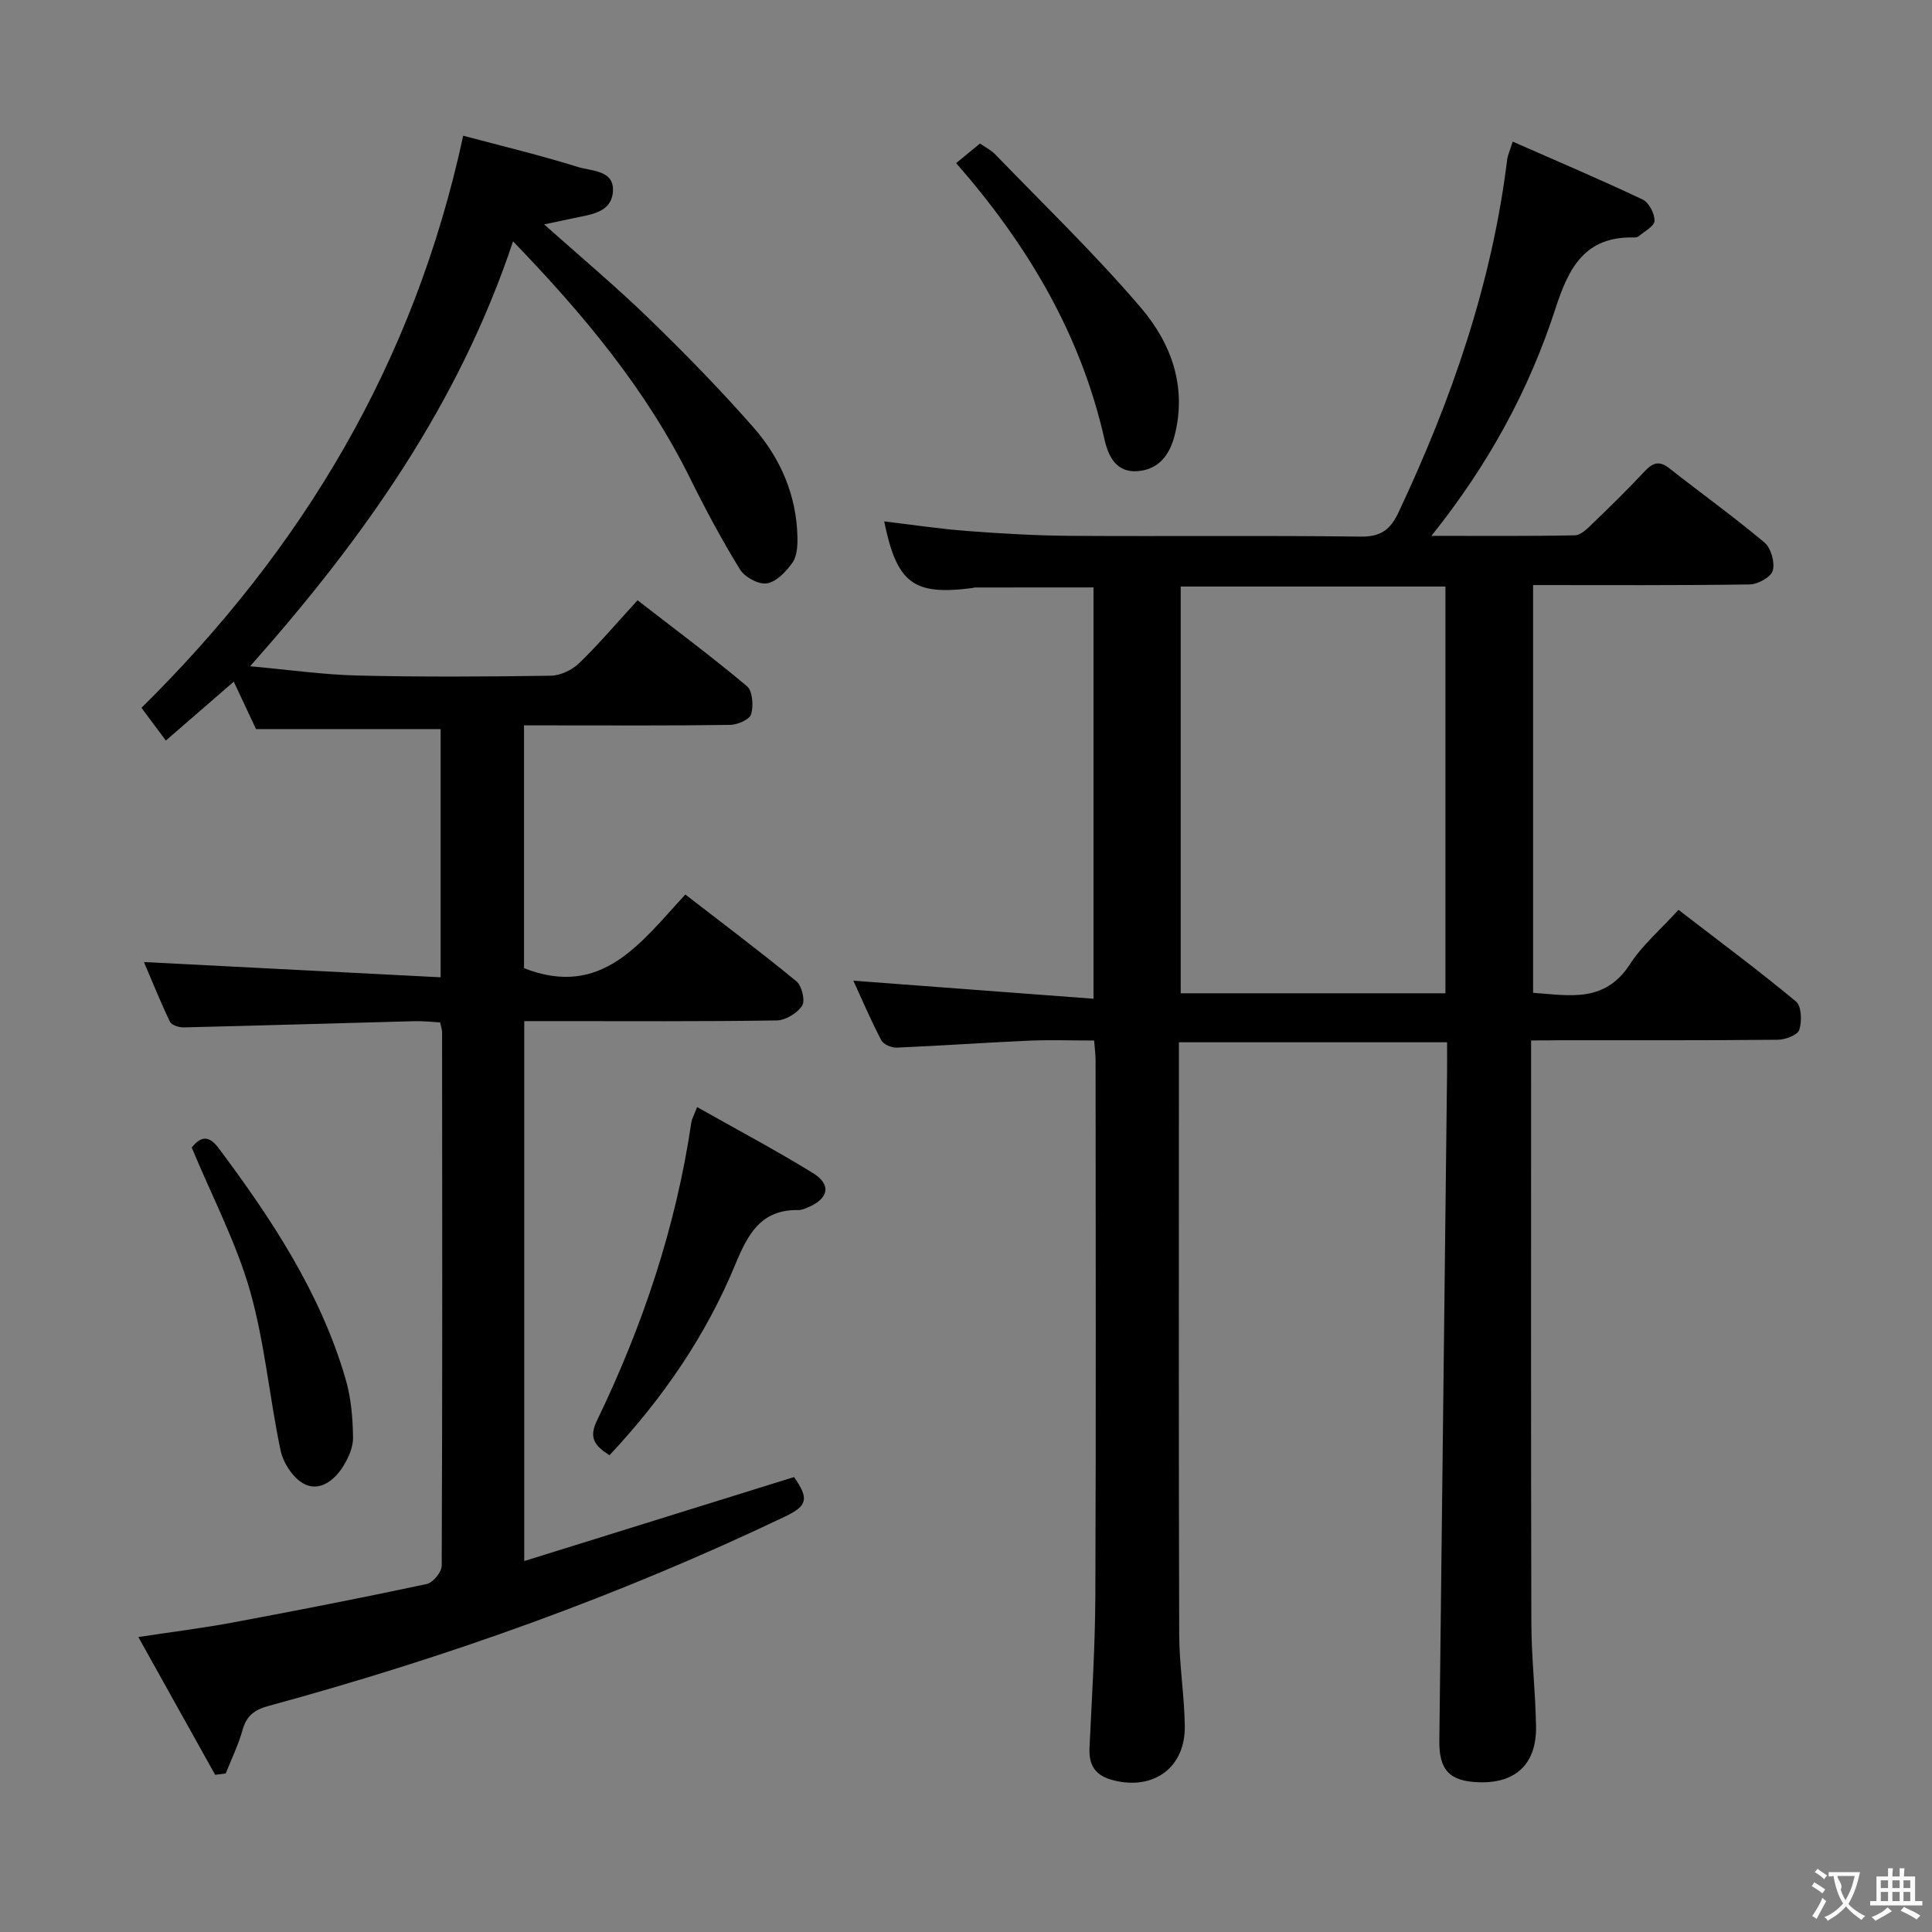 <svg enable-background="new 0 0 400 400" viewBox="0 0 400 400" xmlns="http://www.w3.org/2000/svg"><rect x="0" y="0" width="400" height="400" fill="#808080" stroke="none"/><g fill="#010000"><path d="m317 215.41v6.19c0 38.16-.05 76.31.05 114.47.02 7.13.86 14.26.97 21.4.12 7.72-4.21 11.76-11.77 11.53-6.1-.19-8.32-2.48-8.25-8.58.53-46.12 1.07-92.23 1.6-138.35.02-1.96 0-3.93 0-6.28-18.69 0-36.9 0-55.52 0v5.68c0 38.99-.06 77.98.06 116.97.02 6.3 1.07 12.59 1.16 18.89.13 8.61-6.41 13.35-14.7 11.28-3.73-.93-5.21-2.99-5.03-6.76.5-10.47 1.16-20.94 1.21-31.42.15-36.99.06-73.98.05-110.97 0-1.13-.17-2.26-.3-4.03-4.61 0-9.07-.16-13.51.03-9.12.4-18.24 1.05-27.36 1.44-1.07.05-2.75-.66-3.19-1.51-2.19-4.19-4.05-8.56-5.79-12.35 16.56 1.25 32.88 2.48 49.72 3.74 0-28.99 0-56.87 0-85.16-8.1 0-16.33 0-24.57.01-.16 0-.32.09-.49.11-12.22 1.59-15.64-.94-18.28-13.79 5.81.69 11.51 1.56 17.24 1.99 7.12.54 14.27.95 21.41 1 19.99.13 39.99-.1 59.98.16 4.21.06 6.19-1.46 7.87-5.04 10.96-23.27 19.32-47.32 22.48-72.99.12-.95.56-1.86 1.15-3.75 9.18 4.04 18.13 7.84 26.9 11.99 1.3.62 2.51 2.93 2.46 4.42-.03 1.12-2.13 2.19-3.35 3.24-.22.19-.64.2-.97.19-10.06-.2-13.42 6.17-16.18 14.7-5.45 16.82-13.85 32.3-25.69 47.08 10.6 0 20.16.09 29.71-.11 1.22-.02 2.55-1.36 3.58-2.36 3.72-3.58 7.41-7.2 10.94-10.97 1.68-1.78 3.02-2.12 5.05-.53 6.54 5.15 13.31 10.01 19.68 15.36 1.35 1.14 2.18 4.1 1.72 5.8-.37 1.34-3.09 2.85-4.79 2.87-14.81.22-29.62.13-44.84.13v84.42c7.27.48 14.75 2.25 20.03-5.89 2.59-3.99 6.36-7.2 10.07-11.29 8.24 6.35 16.47 12.46 24.34 18.99 1.15.95 1.24 4.1.67 5.87-.34 1.07-2.88 2.02-4.44 2.04-14.99.15-29.99.09-44.98.1-1.81.04-3.61.04-6.1.04zm-72.55-93.97v84.21h54.81c0-28.18 0-56.06 0-84.21-18.4 0-36.46 0-54.81 0z"/><path d="m44.55 367.46c-5.14-9.22-10.29-18.44-15.91-28.53 7.1-1.08 13.42-1.86 19.67-3.03 13.37-2.5 26.72-5.1 40.02-7.94 1.29-.28 3.11-2.46 3.12-3.77.16-36.83.11-73.66.08-110.5 0-.48-.19-.96-.42-2.01-1.65-.09-3.42-.3-5.17-.26-15.97.42-31.93.91-47.9 1.29-.97.02-2.52-.46-2.85-1.16-2.05-4.29-3.82-8.7-5.39-12.37 20.39 1.05 40.69 2.1 61.43 3.16 0-18.03 0-34.75 0-51.39-12.73 0-25.27 0-38.22 0-1.29-2.75-2.89-6.15-4.61-9.82-4.72 4.09-9.22 7.99-14.06 12.19-1.82-2.44-3.48-4.67-5.05-6.77 33.37-32.96 56.47-71.39 66.61-118.45 7.99 2.13 15.97 4.04 23.79 6.48 2.83.88 7.67.62 7.19 5.29-.43 4.2-4.69 4.55-8.08 5.29-1.92.42-3.85.82-6.14 1.3 7.34 6.55 14.69 12.71 21.56 19.36 7.53 7.3 14.88 14.81 21.79 22.69 5.58 6.36 8.9 14.01 9.09 22.67.04 1.78-.07 3.93-1.01 5.28-1.3 1.85-3.31 3.98-5.3 4.32-1.7.29-4.6-1.28-5.58-2.88-3.74-6.07-7.12-12.39-10.29-18.79-9.11-18.43-22.03-33.95-36.7-49.14-11.2 33.59-30.81 61.36-54.44 87.97 7.92.71 15.08 1.75 22.25 1.92 13.33.32 26.67.24 40 .04 2-.03 4.41-1.18 5.87-2.59 4.06-3.92 7.72-8.25 12.1-13.03 7.62 5.91 15.3 11.63 22.64 17.78 1.18.99 1.39 4.05.88 5.81-.32 1.1-2.82 2.19-4.36 2.21-12.33.18-24.67.1-37 .1-1.79 0-3.58 0-5.67 0v50.27c16.11 6.32 24.16-5.27 33.4-15.25 7.91 6.12 15.6 11.88 23.01 17.98 1.12.92 1.85 4 1.17 5.04-1.01 1.55-3.43 3.02-5.27 3.05-15.33.24-30.66.14-46 .14-1.97 0-3.93 0-6.26 0v111.79c18.88-5.88 37.35-11.63 55.85-17.39 3.12 4.42 2.82 5.94-1.8 8.15-34.43 16.45-70.22 29.23-107.01 39.24-2.81.77-4.54 1.99-5.35 4.93-.86 3.1-2.3 6.03-3.49 9.04-.73.09-1.46.19-2.19.29z"/><path d="m126.19 301.29c-3.04-1.94-4.33-3.57-2.63-7.1 9.49-19.63 16.38-40.13 19.57-61.78.11-.78.55-1.5 1.2-3.2 8.23 4.65 16.24 8.9 23.95 13.64 3.93 2.42 3.31 5.33-1.06 7.15-.61.25-1.27.54-1.9.53-7.79-.15-10.48 4.97-13.1 11.3-6.06 14.67-14.96 27.65-26.03 39.46z"/><path d="m197.96 33.77c1.91-1.57 3.31-2.72 4.93-4.05 1.1.76 2.31 1.35 3.18 2.26 10.14 10.51 20.71 20.67 30.17 31.77 6.24 7.32 9.55 16.3 6.94 26.46-1.08 4.19-3.46 7.04-7.7 7.34-4.25.3-5.98-2.87-6.81-6.59-4.9-21.75-15.91-40.27-30.71-57.19z"/><path d="m39.69 237.58c1.64-2.01 3.31-2.9 5.58.14 10.99 14.7 21.06 29.92 26.27 47.75 1.14 3.9 1.51 8.13 1.55 12.22.02 2.13-1.11 4.52-2.35 6.37-1.87 2.76-4.95 4.87-8.07 3-2.14-1.28-4.04-4.22-4.57-6.73-2.33-11.01-3.28-22.39-6.36-33.16-2.86-9.97-7.79-19.35-12.05-29.59z"/></g><path d="m377.9 391.2c-.2.3-.4.5-.6.8-.7-.6-1.4-1-2.2-1.5.2-.3.4-.5.5-.8.6.4 1.4.8 2.3 1.5zm-1.8 6.1c-.2-.2-.5-.4-.9-.6.4-.6.8-1.2 1.2-1.9s.7-1.3.9-1.9c.3.3.5.5.8.7-.7 1.3-1.4 2.6-2 3.7zm2.2-9c-.3.3-.5.5-.6.8-.6-.6-1.3-1.1-2-1.5.3-.3.5-.5.6-.7.6.5 1.3.9 2 1.4zm.3.2v-.9h2 4.5c-.3 1.3-.6 2.5-1 3.6s-.9 2.1-1.4 3c.4.5 1 1 1.6 1.4s1.2.8 1.9 1.1c-.3.2-.5.4-.8.8-.4-.3-1-.7-1.6-1.2s-1.2-1.1-1.6-1.6c-.5.6-1.1 1.1-1.7 1.6s-1.4.9-2.1 1.4c-.1-.3-.3-.5-.7-.8.6-.2 1.2-.5 1.9-1s1.4-1.1 2-1.8c-.5-.8-.9-1.6-1.2-2.5s-.6-2-.8-3.2c-.4.1-.7.1-1 .1zm2.5 2.7c.3 1 .7 1.7 1 2.2.3-.5.6-1.1 1-2s.6-1.9.9-3h-3.2-.4c.1.9 1.3 1.8.7 2.8z" fill="#fbfafa"/><path d="m396.5 388.5v1.5 3.6h1.5v.9c-.4 0-1 0-1.7 0h-7.9c-.5 0-.9 0-1.2 0v-.9h1.3v-3.5c0-.7 0-1.2 0-1.6h2.4c0-.8 0-1.4 0-1.7h1c0 .3-.1.8-.1 1.7h1.5c0-.8 0-1.4 0-1.7h1c0 .3-.1.9-.1 1.7zm-8.2 9.2c-.2-.3-.5-.5-.8-.8.8-.3 1.4-.6 1.9-.9s1-.7 1.4-1.1c.3.3.6.5.9.8-1.6 1-2.8 1.6-3.4 2zm2.6-6.8v-1.6h-1.5v1.6zm0 2.7v-1.9h-1.5v1.9zm2.4-2.7v-1.6h-1.5v1.6zm0 2.7v-1.9h-1.5v1.9zm.2 2 .7-.8c.4.2.9.5 1.6.8s1.3.7 1.8 1c-.3.3-.5.5-.8.8-.4-.3-1.5-1-3.3-1.8zm2-4.7v-1.6h-1.4v1.6zm0 2.7v-1.9h-1.4v1.9z" fill="#fbfafa"/></svg>